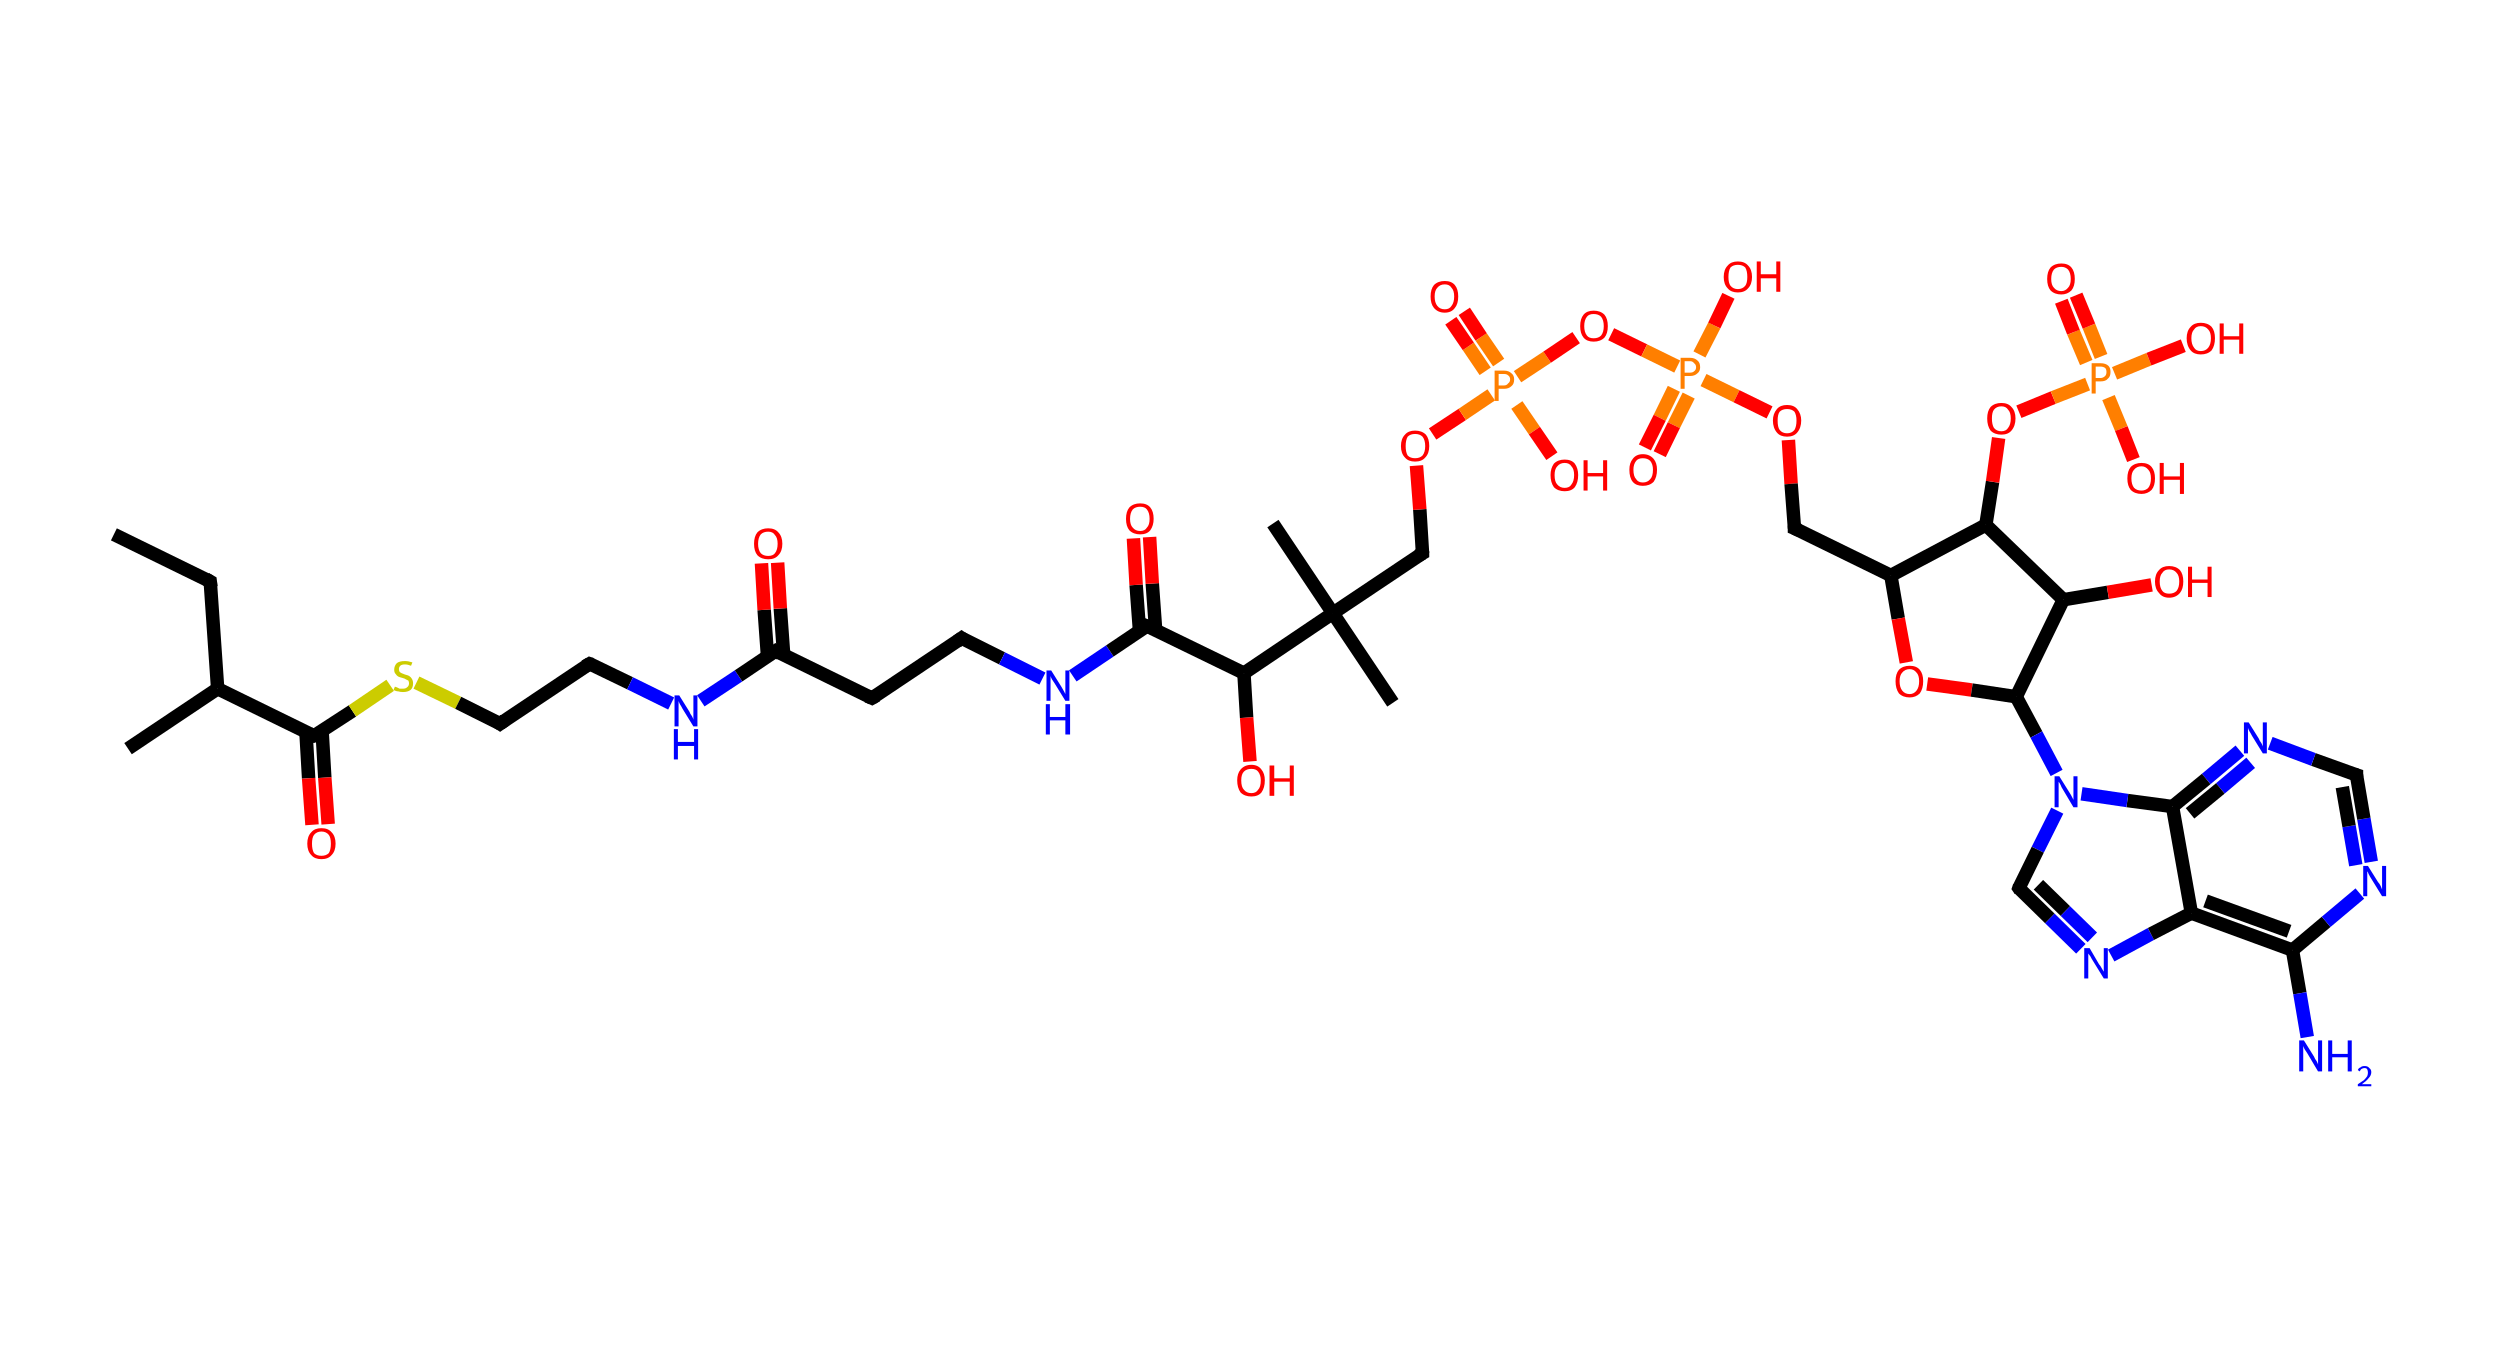 <?xml version='1.0' encoding='ASCII' standalone='yes'?>
<svg xmlns="http://www.w3.org/2000/svg" xmlns:rdkit="http://www.rdkit.org/xml" xmlns:xlink="http://www.w3.org/1999/xlink" version="1.1" baseProfile="full" xml:space="preserve" width="371px" height="200px" viewBox="0 0 371 200">
<!-- END OF HEADER -->
<rect style="opacity:1.0;fill:#FFFFFF;stroke:none" width="371.0" height="200.0" x="0.0" y="0.0"> </rect>
<path class="bond-0 atom-0 atom-1" d="M 16.9,79.3 L 31.2,86.3" style="fill:none;fill-rule:evenodd;stroke:#000000;stroke-width:2.0px;stroke-linecap:butt;stroke-linejoin:miter;stroke-opacity:1"/>
<path class="bond-1 atom-1 atom-2" d="M 31.2,86.3 L 32.3,102.2" style="fill:none;fill-rule:evenodd;stroke:#000000;stroke-width:2.0px;stroke-linecap:butt;stroke-linejoin:miter;stroke-opacity:1"/>
<path class="bond-2 atom-2 atom-3" d="M 32.3,102.2 L 19.0,111.1" style="fill:none;fill-rule:evenodd;stroke:#000000;stroke-width:2.0px;stroke-linecap:butt;stroke-linejoin:miter;stroke-opacity:1"/>
<path class="bond-3 atom-2 atom-4" d="M 32.3,102.2 L 46.6,109.2" style="fill:none;fill-rule:evenodd;stroke:#000000;stroke-width:2.0px;stroke-linecap:butt;stroke-linejoin:miter;stroke-opacity:1"/>
<path class="bond-4 atom-4 atom-5" d="M 45.4,108.6 L 45.8,115.5" style="fill:none;fill-rule:evenodd;stroke:#000000;stroke-width:2.0px;stroke-linecap:butt;stroke-linejoin:miter;stroke-opacity:1"/>
<path class="bond-4 atom-4 atom-5" d="M 45.8,115.5 L 46.3,122.4" style="fill:none;fill-rule:evenodd;stroke:#FF0000;stroke-width:2.0px;stroke-linecap:butt;stroke-linejoin:miter;stroke-opacity:1"/>
<path class="bond-4 atom-4 atom-5" d="M 47.8,108.5 L 48.2,115.4" style="fill:none;fill-rule:evenodd;stroke:#000000;stroke-width:2.0px;stroke-linecap:butt;stroke-linejoin:miter;stroke-opacity:1"/>
<path class="bond-4 atom-4 atom-5" d="M 48.2,115.4 L 48.7,122.3" style="fill:none;fill-rule:evenodd;stroke:#FF0000;stroke-width:2.0px;stroke-linecap:butt;stroke-linejoin:miter;stroke-opacity:1"/>
<path class="bond-5 atom-4 atom-6" d="M 46.6,109.2 L 52.3,105.5" style="fill:none;fill-rule:evenodd;stroke:#000000;stroke-width:2.0px;stroke-linecap:butt;stroke-linejoin:miter;stroke-opacity:1"/>
<path class="bond-5 atom-4 atom-6" d="M 52.3,105.5 L 57.9,101.7" style="fill:none;fill-rule:evenodd;stroke:#CCCC00;stroke-width:2.0px;stroke-linecap:butt;stroke-linejoin:miter;stroke-opacity:1"/>
<path class="bond-6 atom-6 atom-7" d="M 61.8,101.3 L 68.0,104.3" style="fill:none;fill-rule:evenodd;stroke:#CCCC00;stroke-width:2.0px;stroke-linecap:butt;stroke-linejoin:miter;stroke-opacity:1"/>
<path class="bond-6 atom-6 atom-7" d="M 68.0,104.3 L 74.2,107.4" style="fill:none;fill-rule:evenodd;stroke:#000000;stroke-width:2.0px;stroke-linecap:butt;stroke-linejoin:miter;stroke-opacity:1"/>
<path class="bond-7 atom-7 atom-8" d="M 74.2,107.4 L 87.5,98.5" style="fill:none;fill-rule:evenodd;stroke:#000000;stroke-width:2.0px;stroke-linecap:butt;stroke-linejoin:miter;stroke-opacity:1"/>
<path class="bond-8 atom-8 atom-9" d="M 87.5,98.5 L 93.5,101.4" style="fill:none;fill-rule:evenodd;stroke:#000000;stroke-width:2.0px;stroke-linecap:butt;stroke-linejoin:miter;stroke-opacity:1"/>
<path class="bond-8 atom-8 atom-9" d="M 93.5,101.4 L 99.6,104.4" style="fill:none;fill-rule:evenodd;stroke:#0000FF;stroke-width:2.0px;stroke-linecap:butt;stroke-linejoin:miter;stroke-opacity:1"/>
<path class="bond-9 atom-9 atom-10" d="M 104.0,104.0 L 109.6,100.3" style="fill:none;fill-rule:evenodd;stroke:#0000FF;stroke-width:2.0px;stroke-linecap:butt;stroke-linejoin:miter;stroke-opacity:1"/>
<path class="bond-9 atom-9 atom-10" d="M 109.6,100.3 L 115.1,96.6" style="fill:none;fill-rule:evenodd;stroke:#000000;stroke-width:2.0px;stroke-linecap:butt;stroke-linejoin:miter;stroke-opacity:1"/>
<path class="bond-10 atom-10 atom-11" d="M 116.3,97.2 L 115.8,90.3" style="fill:none;fill-rule:evenodd;stroke:#000000;stroke-width:2.0px;stroke-linecap:butt;stroke-linejoin:miter;stroke-opacity:1"/>
<path class="bond-10 atom-10 atom-11" d="M 115.8,90.3 L 115.4,83.5" style="fill:none;fill-rule:evenodd;stroke:#FF0000;stroke-width:2.0px;stroke-linecap:butt;stroke-linejoin:miter;stroke-opacity:1"/>
<path class="bond-10 atom-10 atom-11" d="M 113.9,97.4 L 113.4,90.5" style="fill:none;fill-rule:evenodd;stroke:#000000;stroke-width:2.0px;stroke-linecap:butt;stroke-linejoin:miter;stroke-opacity:1"/>
<path class="bond-10 atom-10 atom-11" d="M 113.4,90.5 L 113.0,83.6" style="fill:none;fill-rule:evenodd;stroke:#FF0000;stroke-width:2.0px;stroke-linecap:butt;stroke-linejoin:miter;stroke-opacity:1"/>
<path class="bond-11 atom-10 atom-12" d="M 115.1,96.6 L 129.4,103.6" style="fill:none;fill-rule:evenodd;stroke:#000000;stroke-width:2.0px;stroke-linecap:butt;stroke-linejoin:miter;stroke-opacity:1"/>
<path class="bond-12 atom-12 atom-13" d="M 129.4,103.6 L 142.7,94.7" style="fill:none;fill-rule:evenodd;stroke:#000000;stroke-width:2.0px;stroke-linecap:butt;stroke-linejoin:miter;stroke-opacity:1"/>
<path class="bond-13 atom-13 atom-14" d="M 142.7,94.7 L 148.7,97.7" style="fill:none;fill-rule:evenodd;stroke:#000000;stroke-width:2.0px;stroke-linecap:butt;stroke-linejoin:miter;stroke-opacity:1"/>
<path class="bond-13 atom-13 atom-14" d="M 148.7,97.7 L 154.7,100.7" style="fill:none;fill-rule:evenodd;stroke:#0000FF;stroke-width:2.0px;stroke-linecap:butt;stroke-linejoin:miter;stroke-opacity:1"/>
<path class="bond-14 atom-14 atom-15" d="M 159.2,100.3 L 164.7,96.6" style="fill:none;fill-rule:evenodd;stroke:#0000FF;stroke-width:2.0px;stroke-linecap:butt;stroke-linejoin:miter;stroke-opacity:1"/>
<path class="bond-14 atom-14 atom-15" d="M 164.7,96.6 L 170.2,92.9" style="fill:none;fill-rule:evenodd;stroke:#000000;stroke-width:2.0px;stroke-linecap:butt;stroke-linejoin:miter;stroke-opacity:1"/>
<path class="bond-15 atom-15 atom-16" d="M 171.5,93.5 L 171.0,86.6" style="fill:none;fill-rule:evenodd;stroke:#000000;stroke-width:2.0px;stroke-linecap:butt;stroke-linejoin:miter;stroke-opacity:1"/>
<path class="bond-15 atom-15 atom-16" d="M 171.0,86.6 L 170.6,79.7" style="fill:none;fill-rule:evenodd;stroke:#FF0000;stroke-width:2.0px;stroke-linecap:butt;stroke-linejoin:miter;stroke-opacity:1"/>
<path class="bond-15 atom-15 atom-16" d="M 169.1,93.6 L 168.6,86.8" style="fill:none;fill-rule:evenodd;stroke:#000000;stroke-width:2.0px;stroke-linecap:butt;stroke-linejoin:miter;stroke-opacity:1"/>
<path class="bond-15 atom-15 atom-16" d="M 168.6,86.8 L 168.2,79.9" style="fill:none;fill-rule:evenodd;stroke:#FF0000;stroke-width:2.0px;stroke-linecap:butt;stroke-linejoin:miter;stroke-opacity:1"/>
<path class="bond-16 atom-15 atom-17" d="M 170.2,92.9 L 184.6,99.9" style="fill:none;fill-rule:evenodd;stroke:#000000;stroke-width:2.0px;stroke-linecap:butt;stroke-linejoin:miter;stroke-opacity:1"/>
<path class="bond-17 atom-17 atom-18" d="M 184.6,99.9 L 185.0,106.5" style="fill:none;fill-rule:evenodd;stroke:#000000;stroke-width:2.0px;stroke-linecap:butt;stroke-linejoin:miter;stroke-opacity:1"/>
<path class="bond-17 atom-17 atom-18" d="M 185.0,106.5 L 185.5,113.0" style="fill:none;fill-rule:evenodd;stroke:#FF0000;stroke-width:2.0px;stroke-linecap:butt;stroke-linejoin:miter;stroke-opacity:1"/>
<path class="bond-18 atom-17 atom-19" d="M 184.6,99.9 L 197.8,91.0" style="fill:none;fill-rule:evenodd;stroke:#000000;stroke-width:2.0px;stroke-linecap:butt;stroke-linejoin:miter;stroke-opacity:1"/>
<path class="bond-19 atom-19 atom-20" d="M 197.8,91.0 L 188.9,77.7" style="fill:none;fill-rule:evenodd;stroke:#000000;stroke-width:2.0px;stroke-linecap:butt;stroke-linejoin:miter;stroke-opacity:1"/>
<path class="bond-20 atom-19 atom-21" d="M 197.8,91.0 L 206.7,104.3" style="fill:none;fill-rule:evenodd;stroke:#000000;stroke-width:2.0px;stroke-linecap:butt;stroke-linejoin:miter;stroke-opacity:1"/>
<path class="bond-21 atom-19 atom-22" d="M 197.8,91.0 L 211.1,82.1" style="fill:none;fill-rule:evenodd;stroke:#000000;stroke-width:2.0px;stroke-linecap:butt;stroke-linejoin:miter;stroke-opacity:1"/>
<path class="bond-22 atom-22 atom-23" d="M 211.1,82.1 L 210.7,75.6" style="fill:none;fill-rule:evenodd;stroke:#000000;stroke-width:2.0px;stroke-linecap:butt;stroke-linejoin:miter;stroke-opacity:1"/>
<path class="bond-22 atom-22 atom-23" d="M 210.7,75.6 L 210.2,69.1" style="fill:none;fill-rule:evenodd;stroke:#FF0000;stroke-width:2.0px;stroke-linecap:butt;stroke-linejoin:miter;stroke-opacity:1"/>
<path class="bond-23 atom-23 atom-24" d="M 212.6,64.4 L 217.0,61.5" style="fill:none;fill-rule:evenodd;stroke:#FF0000;stroke-width:2.0px;stroke-linecap:butt;stroke-linejoin:miter;stroke-opacity:1"/>
<path class="bond-23 atom-23 atom-24" d="M 217.0,61.5 L 221.3,58.6" style="fill:none;fill-rule:evenodd;stroke:#FF7F00;stroke-width:2.0px;stroke-linecap:butt;stroke-linejoin:miter;stroke-opacity:1"/>
<path class="bond-24 atom-24 atom-25" d="M 222.4,53.8 L 219.8,50.0" style="fill:none;fill-rule:evenodd;stroke:#FF7F00;stroke-width:2.0px;stroke-linecap:butt;stroke-linejoin:miter;stroke-opacity:1"/>
<path class="bond-24 atom-24 atom-25" d="M 219.8,50.0 L 217.3,46.2" style="fill:none;fill-rule:evenodd;stroke:#FF0000;stroke-width:2.0px;stroke-linecap:butt;stroke-linejoin:miter;stroke-opacity:1"/>
<path class="bond-24 atom-24 atom-25" d="M 220.4,55.1 L 217.9,51.4" style="fill:none;fill-rule:evenodd;stroke:#FF7F00;stroke-width:2.0px;stroke-linecap:butt;stroke-linejoin:miter;stroke-opacity:1"/>
<path class="bond-24 atom-24 atom-25" d="M 217.9,51.4 L 215.3,47.6" style="fill:none;fill-rule:evenodd;stroke:#FF0000;stroke-width:2.0px;stroke-linecap:butt;stroke-linejoin:miter;stroke-opacity:1"/>
<path class="bond-25 atom-24 atom-26" d="M 225.1,60.1 L 227.7,63.9" style="fill:none;fill-rule:evenodd;stroke:#FF7F00;stroke-width:2.0px;stroke-linecap:butt;stroke-linejoin:miter;stroke-opacity:1"/>
<path class="bond-25 atom-24 atom-26" d="M 227.7,63.9 L 230.3,67.7" style="fill:none;fill-rule:evenodd;stroke:#FF0000;stroke-width:2.0px;stroke-linecap:butt;stroke-linejoin:miter;stroke-opacity:1"/>
<path class="bond-26 atom-24 atom-27" d="M 225.2,55.9 L 229.6,53.0" style="fill:none;fill-rule:evenodd;stroke:#FF7F00;stroke-width:2.0px;stroke-linecap:butt;stroke-linejoin:miter;stroke-opacity:1"/>
<path class="bond-26 atom-24 atom-27" d="M 229.6,53.0 L 233.9,50.1" style="fill:none;fill-rule:evenodd;stroke:#FF0000;stroke-width:2.0px;stroke-linecap:butt;stroke-linejoin:miter;stroke-opacity:1"/>
<path class="bond-27 atom-27 atom-28" d="M 239.1,49.6 L 244.0,52.0" style="fill:none;fill-rule:evenodd;stroke:#FF0000;stroke-width:2.0px;stroke-linecap:butt;stroke-linejoin:miter;stroke-opacity:1"/>
<path class="bond-27 atom-27 atom-28" d="M 244.0,52.0 L 248.9,54.4" style="fill:none;fill-rule:evenodd;stroke:#FF7F00;stroke-width:2.0px;stroke-linecap:butt;stroke-linejoin:miter;stroke-opacity:1"/>
<path class="bond-28 atom-28 atom-29" d="M 248.4,57.7 L 246.3,62.0" style="fill:none;fill-rule:evenodd;stroke:#FF7F00;stroke-width:2.0px;stroke-linecap:butt;stroke-linejoin:miter;stroke-opacity:1"/>
<path class="bond-28 atom-28 atom-29" d="M 246.3,62.0 L 244.1,66.4" style="fill:none;fill-rule:evenodd;stroke:#FF0000;stroke-width:2.0px;stroke-linecap:butt;stroke-linejoin:miter;stroke-opacity:1"/>
<path class="bond-28 atom-28 atom-29" d="M 250.6,58.7 L 248.4,63.1" style="fill:none;fill-rule:evenodd;stroke:#FF7F00;stroke-width:2.0px;stroke-linecap:butt;stroke-linejoin:miter;stroke-opacity:1"/>
<path class="bond-28 atom-28 atom-29" d="M 248.4,63.1 L 246.3,67.4" style="fill:none;fill-rule:evenodd;stroke:#FF0000;stroke-width:2.0px;stroke-linecap:butt;stroke-linejoin:miter;stroke-opacity:1"/>
<path class="bond-29 atom-28 atom-30" d="M 252.2,52.6 L 254.4,48.3" style="fill:none;fill-rule:evenodd;stroke:#FF7F00;stroke-width:2.0px;stroke-linecap:butt;stroke-linejoin:miter;stroke-opacity:1"/>
<path class="bond-29 atom-28 atom-30" d="M 254.4,48.3 L 256.5,43.9" style="fill:none;fill-rule:evenodd;stroke:#FF0000;stroke-width:2.0px;stroke-linecap:butt;stroke-linejoin:miter;stroke-opacity:1"/>
<path class="bond-30 atom-28 atom-31" d="M 252.8,56.4 L 257.7,58.8" style="fill:none;fill-rule:evenodd;stroke:#FF7F00;stroke-width:2.0px;stroke-linecap:butt;stroke-linejoin:miter;stroke-opacity:1"/>
<path class="bond-30 atom-28 atom-31" d="M 257.7,58.8 L 262.6,61.2" style="fill:none;fill-rule:evenodd;stroke:#FF0000;stroke-width:2.0px;stroke-linecap:butt;stroke-linejoin:miter;stroke-opacity:1"/>
<path class="bond-31 atom-31 atom-32" d="M 265.4,65.3 L 265.8,71.8" style="fill:none;fill-rule:evenodd;stroke:#FF0000;stroke-width:2.0px;stroke-linecap:butt;stroke-linejoin:miter;stroke-opacity:1"/>
<path class="bond-31 atom-31 atom-32" d="M 265.8,71.8 L 266.3,78.4" style="fill:none;fill-rule:evenodd;stroke:#000000;stroke-width:2.0px;stroke-linecap:butt;stroke-linejoin:miter;stroke-opacity:1"/>
<path class="bond-32 atom-32 atom-33" d="M 266.3,78.4 L 280.6,85.4" style="fill:none;fill-rule:evenodd;stroke:#000000;stroke-width:2.0px;stroke-linecap:butt;stroke-linejoin:miter;stroke-opacity:1"/>
<path class="bond-33 atom-33 atom-34" d="M 280.6,85.4 L 281.7,91.8" style="fill:none;fill-rule:evenodd;stroke:#000000;stroke-width:2.0px;stroke-linecap:butt;stroke-linejoin:miter;stroke-opacity:1"/>
<path class="bond-33 atom-33 atom-34" d="M 281.7,91.8 L 282.9,98.3" style="fill:none;fill-rule:evenodd;stroke:#FF0000;stroke-width:2.0px;stroke-linecap:butt;stroke-linejoin:miter;stroke-opacity:1"/>
<path class="bond-34 atom-34 atom-35" d="M 286.0,101.5 L 292.6,102.4" style="fill:none;fill-rule:evenodd;stroke:#FF0000;stroke-width:2.0px;stroke-linecap:butt;stroke-linejoin:miter;stroke-opacity:1"/>
<path class="bond-34 atom-34 atom-35" d="M 292.6,102.4 L 299.2,103.4" style="fill:none;fill-rule:evenodd;stroke:#000000;stroke-width:2.0px;stroke-linecap:butt;stroke-linejoin:miter;stroke-opacity:1"/>
<path class="bond-35 atom-35 atom-36" d="M 299.2,103.4 L 302.2,109.0" style="fill:none;fill-rule:evenodd;stroke:#000000;stroke-width:2.0px;stroke-linecap:butt;stroke-linejoin:miter;stroke-opacity:1"/>
<path class="bond-35 atom-35 atom-36" d="M 302.2,109.0 L 305.2,114.7" style="fill:none;fill-rule:evenodd;stroke:#0000FF;stroke-width:2.0px;stroke-linecap:butt;stroke-linejoin:miter;stroke-opacity:1"/>
<path class="bond-36 atom-36 atom-37" d="M 305.3,120.3 L 302.4,126.1" style="fill:none;fill-rule:evenodd;stroke:#0000FF;stroke-width:2.0px;stroke-linecap:butt;stroke-linejoin:miter;stroke-opacity:1"/>
<path class="bond-36 atom-36 atom-37" d="M 302.4,126.1 L 299.6,131.8" style="fill:none;fill-rule:evenodd;stroke:#000000;stroke-width:2.0px;stroke-linecap:butt;stroke-linejoin:miter;stroke-opacity:1"/>
<path class="bond-37 atom-37 atom-38" d="M 299.6,131.8 L 304.2,136.3" style="fill:none;fill-rule:evenodd;stroke:#000000;stroke-width:2.0px;stroke-linecap:butt;stroke-linejoin:miter;stroke-opacity:1"/>
<path class="bond-37 atom-37 atom-38" d="M 304.2,136.3 L 308.8,140.8" style="fill:none;fill-rule:evenodd;stroke:#0000FF;stroke-width:2.0px;stroke-linecap:butt;stroke-linejoin:miter;stroke-opacity:1"/>
<path class="bond-37 atom-37 atom-38" d="M 302.5,131.3 L 306.5,135.2" style="fill:none;fill-rule:evenodd;stroke:#000000;stroke-width:2.0px;stroke-linecap:butt;stroke-linejoin:miter;stroke-opacity:1"/>
<path class="bond-37 atom-37 atom-38" d="M 306.5,135.2 L 310.5,139.1" style="fill:none;fill-rule:evenodd;stroke:#0000FF;stroke-width:2.0px;stroke-linecap:butt;stroke-linejoin:miter;stroke-opacity:1"/>
<path class="bond-38 atom-38 atom-39" d="M 313.3,141.8 L 319.2,138.6" style="fill:none;fill-rule:evenodd;stroke:#0000FF;stroke-width:2.0px;stroke-linecap:butt;stroke-linejoin:miter;stroke-opacity:1"/>
<path class="bond-38 atom-38 atom-39" d="M 319.2,138.6 L 325.2,135.5" style="fill:none;fill-rule:evenodd;stroke:#000000;stroke-width:2.0px;stroke-linecap:butt;stroke-linejoin:miter;stroke-opacity:1"/>
<path class="bond-39 atom-39 atom-40" d="M 325.2,135.5 L 340.2,141.0" style="fill:none;fill-rule:evenodd;stroke:#000000;stroke-width:2.0px;stroke-linecap:butt;stroke-linejoin:miter;stroke-opacity:1"/>
<path class="bond-39 atom-39 atom-40" d="M 327.3,133.7 L 339.7,138.2" style="fill:none;fill-rule:evenodd;stroke:#000000;stroke-width:2.0px;stroke-linecap:butt;stroke-linejoin:miter;stroke-opacity:1"/>
<path class="bond-40 atom-40 atom-41" d="M 340.2,141.0 L 341.3,147.4" style="fill:none;fill-rule:evenodd;stroke:#000000;stroke-width:2.0px;stroke-linecap:butt;stroke-linejoin:miter;stroke-opacity:1"/>
<path class="bond-40 atom-40 atom-41" d="M 341.3,147.4 L 342.4,153.9" style="fill:none;fill-rule:evenodd;stroke:#0000FF;stroke-width:2.0px;stroke-linecap:butt;stroke-linejoin:miter;stroke-opacity:1"/>
<path class="bond-41 atom-40 atom-42" d="M 340.2,141.0 L 345.2,136.8" style="fill:none;fill-rule:evenodd;stroke:#000000;stroke-width:2.0px;stroke-linecap:butt;stroke-linejoin:miter;stroke-opacity:1"/>
<path class="bond-41 atom-40 atom-42" d="M 345.2,136.8 L 350.2,132.6" style="fill:none;fill-rule:evenodd;stroke:#0000FF;stroke-width:2.0px;stroke-linecap:butt;stroke-linejoin:miter;stroke-opacity:1"/>
<path class="bond-42 atom-42 atom-43" d="M 351.9,127.9 L 350.8,121.5" style="fill:none;fill-rule:evenodd;stroke:#0000FF;stroke-width:2.0px;stroke-linecap:butt;stroke-linejoin:miter;stroke-opacity:1"/>
<path class="bond-42 atom-42 atom-43" d="M 350.8,121.5 L 349.7,115.0" style="fill:none;fill-rule:evenodd;stroke:#000000;stroke-width:2.0px;stroke-linecap:butt;stroke-linejoin:miter;stroke-opacity:1"/>
<path class="bond-42 atom-42 atom-43" d="M 349.6,128.4 L 348.6,122.6" style="fill:none;fill-rule:evenodd;stroke:#0000FF;stroke-width:2.0px;stroke-linecap:butt;stroke-linejoin:miter;stroke-opacity:1"/>
<path class="bond-42 atom-42 atom-43" d="M 348.6,122.6 L 347.6,116.8" style="fill:none;fill-rule:evenodd;stroke:#000000;stroke-width:2.0px;stroke-linecap:butt;stroke-linejoin:miter;stroke-opacity:1"/>
<path class="bond-43 atom-43 atom-44" d="M 349.7,115.0 L 343.3,112.7" style="fill:none;fill-rule:evenodd;stroke:#000000;stroke-width:2.0px;stroke-linecap:butt;stroke-linejoin:miter;stroke-opacity:1"/>
<path class="bond-43 atom-43 atom-44" d="M 343.3,112.7 L 336.9,110.3" style="fill:none;fill-rule:evenodd;stroke:#0000FF;stroke-width:2.0px;stroke-linecap:butt;stroke-linejoin:miter;stroke-opacity:1"/>
<path class="bond-44 atom-44 atom-45" d="M 332.4,111.4 L 327.4,115.6" style="fill:none;fill-rule:evenodd;stroke:#0000FF;stroke-width:2.0px;stroke-linecap:butt;stroke-linejoin:miter;stroke-opacity:1"/>
<path class="bond-44 atom-44 atom-45" d="M 327.4,115.6 L 322.4,119.7" style="fill:none;fill-rule:evenodd;stroke:#000000;stroke-width:2.0px;stroke-linecap:butt;stroke-linejoin:miter;stroke-opacity:1"/>
<path class="bond-44 atom-44 atom-45" d="M 334.0,113.2 L 329.5,117.0" style="fill:none;fill-rule:evenodd;stroke:#0000FF;stroke-width:2.0px;stroke-linecap:butt;stroke-linejoin:miter;stroke-opacity:1"/>
<path class="bond-44 atom-44 atom-45" d="M 329.5,117.0 L 325.0,120.7" style="fill:none;fill-rule:evenodd;stroke:#000000;stroke-width:2.0px;stroke-linecap:butt;stroke-linejoin:miter;stroke-opacity:1"/>
<path class="bond-45 atom-35 atom-46" d="M 299.2,103.4 L 306.2,89.0" style="fill:none;fill-rule:evenodd;stroke:#000000;stroke-width:2.0px;stroke-linecap:butt;stroke-linejoin:miter;stroke-opacity:1"/>
<path class="bond-46 atom-46 atom-47" d="M 306.2,89.0 L 312.8,87.9" style="fill:none;fill-rule:evenodd;stroke:#000000;stroke-width:2.0px;stroke-linecap:butt;stroke-linejoin:miter;stroke-opacity:1"/>
<path class="bond-46 atom-46 atom-47" d="M 312.8,87.9 L 319.3,86.8" style="fill:none;fill-rule:evenodd;stroke:#FF0000;stroke-width:2.0px;stroke-linecap:butt;stroke-linejoin:miter;stroke-opacity:1"/>
<path class="bond-47 atom-46 atom-48" d="M 306.2,89.0 L 294.7,77.9" style="fill:none;fill-rule:evenodd;stroke:#000000;stroke-width:2.0px;stroke-linecap:butt;stroke-linejoin:miter;stroke-opacity:1"/>
<path class="bond-48 atom-48 atom-49" d="M 294.7,77.9 L 295.7,71.5" style="fill:none;fill-rule:evenodd;stroke:#000000;stroke-width:2.0px;stroke-linecap:butt;stroke-linejoin:miter;stroke-opacity:1"/>
<path class="bond-48 atom-48 atom-49" d="M 295.7,71.5 L 296.6,65.0" style="fill:none;fill-rule:evenodd;stroke:#FF0000;stroke-width:2.0px;stroke-linecap:butt;stroke-linejoin:miter;stroke-opacity:1"/>
<path class="bond-49 atom-49 atom-50" d="M 299.6,61.1 L 304.7,59.0" style="fill:none;fill-rule:evenodd;stroke:#FF0000;stroke-width:2.0px;stroke-linecap:butt;stroke-linejoin:miter;stroke-opacity:1"/>
<path class="bond-49 atom-49 atom-50" d="M 304.7,59.0 L 309.8,57.0" style="fill:none;fill-rule:evenodd;stroke:#FF7F00;stroke-width:2.0px;stroke-linecap:butt;stroke-linejoin:miter;stroke-opacity:1"/>
<path class="bond-50 atom-50 atom-51" d="M 311.8,52.9 L 310.0,48.4" style="fill:none;fill-rule:evenodd;stroke:#FF7F00;stroke-width:2.0px;stroke-linecap:butt;stroke-linejoin:miter;stroke-opacity:1"/>
<path class="bond-50 atom-50 atom-51" d="M 310.0,48.4 L 308.1,43.8" style="fill:none;fill-rule:evenodd;stroke:#FF0000;stroke-width:2.0px;stroke-linecap:butt;stroke-linejoin:miter;stroke-opacity:1"/>
<path class="bond-50 atom-50 atom-51" d="M 309.6,53.8 L 307.7,49.3" style="fill:none;fill-rule:evenodd;stroke:#FF7F00;stroke-width:2.0px;stroke-linecap:butt;stroke-linejoin:miter;stroke-opacity:1"/>
<path class="bond-50 atom-50 atom-51" d="M 307.7,49.3 L 305.9,44.7" style="fill:none;fill-rule:evenodd;stroke:#FF0000;stroke-width:2.0px;stroke-linecap:butt;stroke-linejoin:miter;stroke-opacity:1"/>
<path class="bond-51 atom-50 atom-52" d="M 312.9,59.0 L 314.8,63.6" style="fill:none;fill-rule:evenodd;stroke:#FF7F00;stroke-width:2.0px;stroke-linecap:butt;stroke-linejoin:miter;stroke-opacity:1"/>
<path class="bond-51 atom-50 atom-52" d="M 314.8,63.6 L 316.6,68.2" style="fill:none;fill-rule:evenodd;stroke:#FF0000;stroke-width:2.0px;stroke-linecap:butt;stroke-linejoin:miter;stroke-opacity:1"/>
<path class="bond-52 atom-50 atom-53" d="M 313.8,55.4 L 318.9,53.3" style="fill:none;fill-rule:evenodd;stroke:#FF7F00;stroke-width:2.0px;stroke-linecap:butt;stroke-linejoin:miter;stroke-opacity:1"/>
<path class="bond-52 atom-50 atom-53" d="M 318.9,53.3 L 324.0,51.3" style="fill:none;fill-rule:evenodd;stroke:#FF0000;stroke-width:2.0px;stroke-linecap:butt;stroke-linejoin:miter;stroke-opacity:1"/>
<path class="bond-53 atom-48 atom-33" d="M 294.7,77.9 L 280.6,85.4" style="fill:none;fill-rule:evenodd;stroke:#000000;stroke-width:2.0px;stroke-linecap:butt;stroke-linejoin:miter;stroke-opacity:1"/>
<path class="bond-54 atom-45 atom-36" d="M 322.4,119.7 L 315.7,118.8" style="fill:none;fill-rule:evenodd;stroke:#000000;stroke-width:2.0px;stroke-linecap:butt;stroke-linejoin:miter;stroke-opacity:1"/>
<path class="bond-54 atom-45 atom-36" d="M 315.7,118.8 L 308.9,117.8" style="fill:none;fill-rule:evenodd;stroke:#0000FF;stroke-width:2.0px;stroke-linecap:butt;stroke-linejoin:miter;stroke-opacity:1"/>
<path class="bond-55 atom-45 atom-39" d="M 322.4,119.7 L 325.2,135.5" style="fill:none;fill-rule:evenodd;stroke:#000000;stroke-width:2.0px;stroke-linecap:butt;stroke-linejoin:miter;stroke-opacity:1"/>
<path d="M 30.5,85.9 L 31.2,86.3 L 31.3,87.1" style="fill:none;stroke:#000000;stroke-width:2.0px;stroke-linecap:butt;stroke-linejoin:miter;stroke-opacity:1;"/>
<path d="M 45.9,108.9 L 46.6,109.2 L 46.9,109.1" style="fill:none;stroke:#000000;stroke-width:2.0px;stroke-linecap:butt;stroke-linejoin:miter;stroke-opacity:1;"/>
<path d="M 73.9,107.2 L 74.2,107.4 L 74.9,106.9" style="fill:none;stroke:#000000;stroke-width:2.0px;stroke-linecap:butt;stroke-linejoin:miter;stroke-opacity:1;"/>
<path d="M 86.8,98.9 L 87.5,98.5 L 87.8,98.6" style="fill:none;stroke:#000000;stroke-width:2.0px;stroke-linecap:butt;stroke-linejoin:miter;stroke-opacity:1;"/>
<path d="M 114.8,96.8 L 115.1,96.6 L 115.8,97.0" style="fill:none;stroke:#000000;stroke-width:2.0px;stroke-linecap:butt;stroke-linejoin:miter;stroke-opacity:1;"/>
<path d="M 128.7,103.3 L 129.4,103.6 L 130.1,103.2" style="fill:none;stroke:#000000;stroke-width:2.0px;stroke-linecap:butt;stroke-linejoin:miter;stroke-opacity:1;"/>
<path d="M 142.0,95.2 L 142.7,94.7 L 143.0,94.9" style="fill:none;stroke:#000000;stroke-width:2.0px;stroke-linecap:butt;stroke-linejoin:miter;stroke-opacity:1;"/>
<path d="M 170.0,93.1 L 170.2,92.9 L 171.0,93.2" style="fill:none;stroke:#000000;stroke-width:2.0px;stroke-linecap:butt;stroke-linejoin:miter;stroke-opacity:1;"/>
<path d="M 210.4,82.5 L 211.1,82.1 L 211.1,81.8" style="fill:none;stroke:#000000;stroke-width:2.0px;stroke-linecap:butt;stroke-linejoin:miter;stroke-opacity:1;"/>
<path d="M 266.3,78.0 L 266.3,78.4 L 267.0,78.7" style="fill:none;stroke:#000000;stroke-width:2.0px;stroke-linecap:butt;stroke-linejoin:miter;stroke-opacity:1;"/>
<path d="M 299.7,131.5 L 299.6,131.8 L 299.8,132.1" style="fill:none;stroke:#000000;stroke-width:2.0px;stroke-linecap:butt;stroke-linejoin:miter;stroke-opacity:1;"/>
<path d="M 349.7,115.3 L 349.7,115.0 L 349.4,114.9" style="fill:none;stroke:#000000;stroke-width:2.0px;stroke-linecap:butt;stroke-linejoin:miter;stroke-opacity:1;"/>
<path class="atom-5" d="M 45.6 125.2 Q 45.6 124.1, 46.2 123.5 Q 46.7 122.9, 47.7 122.9 Q 48.7 122.9, 49.2 123.5 Q 49.8 124.1, 49.8 125.2 Q 49.8 126.3, 49.2 126.9 Q 48.7 127.5, 47.7 127.5 Q 46.7 127.5, 46.2 126.9 Q 45.6 126.3, 45.6 125.2 M 47.7 127.0 Q 48.4 127.0, 48.8 126.6 Q 49.1 126.1, 49.1 125.2 Q 49.1 124.3, 48.8 123.9 Q 48.4 123.4, 47.7 123.4 Q 47.0 123.4, 46.6 123.9 Q 46.3 124.3, 46.3 125.2 Q 46.3 126.1, 46.6 126.6 Q 47.0 127.0, 47.7 127.0 " fill="#FF0000"/>
<path class="atom-6" d="M 58.6 101.9 Q 58.6 101.9, 58.9 102.0 Q 59.1 102.1, 59.3 102.2 Q 59.5 102.2, 59.8 102.2 Q 60.2 102.2, 60.4 102.0 Q 60.7 101.8, 60.7 101.4 Q 60.7 101.2, 60.6 101.0 Q 60.4 100.9, 60.2 100.8 Q 60.1 100.7, 59.7 100.6 Q 59.3 100.5, 59.1 100.4 Q 58.9 100.3, 58.7 100.0 Q 58.5 99.8, 58.5 99.4 Q 58.5 98.8, 58.9 98.4 Q 59.3 98.1, 60.1 98.1 Q 60.6 98.1, 61.2 98.3 L 61.0 98.8 Q 60.5 98.6, 60.1 98.6 Q 59.6 98.6, 59.4 98.8 Q 59.2 99.0, 59.2 99.3 Q 59.2 99.5, 59.3 99.7 Q 59.4 99.8, 59.6 99.9 Q 59.8 100.0, 60.1 100.1 Q 60.5 100.2, 60.7 100.3 Q 61.0 100.5, 61.1 100.7 Q 61.3 101.0, 61.3 101.4 Q 61.3 102.1, 60.9 102.4 Q 60.5 102.7, 59.8 102.7 Q 59.4 102.7, 59.1 102.6 Q 58.8 102.6, 58.4 102.4 L 58.6 101.9 " fill="#CCCC00"/>
<path class="atom-9" d="M 100.8 103.2 L 102.3 105.6 Q 102.4 105.9, 102.7 106.3 Q 102.9 106.7, 102.9 106.8 L 102.9 103.2 L 103.5 103.2 L 103.5 107.8 L 102.9 107.8 L 101.3 105.2 Q 101.1 104.8, 100.9 104.5 Q 100.7 104.1, 100.7 104.0 L 100.7 107.8 L 100.1 107.8 L 100.1 103.2 L 100.8 103.2 " fill="#0000FF"/>
<path class="atom-9" d="M 100.0 108.2 L 100.6 108.2 L 100.6 110.1 L 103.0 110.1 L 103.0 108.2 L 103.6 108.2 L 103.6 112.7 L 103.0 112.7 L 103.0 110.7 L 100.6 110.7 L 100.6 112.7 L 100.0 112.7 L 100.0 108.2 " fill="#0000FF"/>
<path class="atom-11" d="M 111.9 80.7 Q 111.9 79.6, 112.4 79.0 Q 113.0 78.4, 114.0 78.4 Q 115.0 78.4, 115.5 79.0 Q 116.1 79.6, 116.1 80.7 Q 116.1 81.8, 115.5 82.4 Q 115.0 83.0, 114.0 83.0 Q 113.0 83.0, 112.4 82.4 Q 111.9 81.8, 111.9 80.7 M 114.0 82.5 Q 114.7 82.5, 115.0 82.1 Q 115.4 81.6, 115.4 80.7 Q 115.4 79.8, 115.0 79.4 Q 114.7 78.9, 114.0 78.9 Q 113.3 78.9, 112.9 79.3 Q 112.5 79.8, 112.5 80.7 Q 112.5 81.6, 112.9 82.1 Q 113.3 82.5, 114.0 82.5 " fill="#FF0000"/>
<path class="atom-14" d="M 156.0 99.5 L 157.5 101.9 Q 157.6 102.1, 157.9 102.6 Q 158.1 103.0, 158.1 103.0 L 158.1 99.5 L 158.7 99.5 L 158.7 104.0 L 158.1 104.0 L 156.5 101.4 Q 156.3 101.1, 156.1 100.8 Q 155.9 100.4, 155.9 100.3 L 155.9 104.0 L 155.3 104.0 L 155.3 99.5 L 156.0 99.5 " fill="#0000FF"/>
<path class="atom-14" d="M 155.2 104.5 L 155.8 104.5 L 155.8 106.4 L 158.1 106.4 L 158.1 104.5 L 158.8 104.5 L 158.8 109.0 L 158.1 109.0 L 158.1 106.9 L 155.8 106.9 L 155.8 109.0 L 155.2 109.0 L 155.2 104.5 " fill="#0000FF"/>
<path class="atom-16" d="M 167.1 77.0 Q 167.1 75.9, 167.6 75.3 Q 168.2 74.7, 169.2 74.7 Q 170.2 74.7, 170.7 75.3 Q 171.2 75.9, 171.2 77.0 Q 171.2 78.0, 170.7 78.7 Q 170.2 79.3, 169.2 79.3 Q 168.2 79.3, 167.6 78.7 Q 167.1 78.1, 167.1 77.0 M 169.2 78.8 Q 169.9 78.8, 170.2 78.3 Q 170.6 77.9, 170.6 77.0 Q 170.6 76.1, 170.2 75.6 Q 169.9 75.2, 169.2 75.2 Q 168.5 75.2, 168.1 75.6 Q 167.7 76.1, 167.7 77.0 Q 167.7 77.9, 168.1 78.3 Q 168.5 78.8, 169.2 78.8 " fill="#FF0000"/>
<path class="atom-18" d="M 183.6 115.8 Q 183.6 114.8, 184.1 114.2 Q 184.7 113.5, 185.7 113.5 Q 186.7 113.5, 187.2 114.2 Q 187.7 114.8, 187.7 115.8 Q 187.7 116.9, 187.2 117.6 Q 186.7 118.2, 185.7 118.2 Q 184.7 118.2, 184.1 117.6 Q 183.6 116.9, 183.6 115.8 M 185.7 117.7 Q 186.4 117.7, 186.7 117.2 Q 187.1 116.8, 187.1 115.8 Q 187.1 115.0, 186.7 114.5 Q 186.4 114.1, 185.7 114.1 Q 185.0 114.1, 184.6 114.5 Q 184.2 114.9, 184.2 115.8 Q 184.2 116.8, 184.6 117.2 Q 185.0 117.7, 185.7 117.7 " fill="#FF0000"/>
<path class="atom-18" d="M 188.4 113.6 L 189.1 113.6 L 189.1 115.5 L 191.4 115.5 L 191.4 113.6 L 192.0 113.6 L 192.0 118.1 L 191.4 118.1 L 191.4 116.0 L 189.1 116.0 L 189.1 118.1 L 188.4 118.1 L 188.4 113.6 " fill="#FF0000"/>
<path class="atom-23" d="M 207.9 66.2 Q 207.9 65.1, 208.5 64.5 Q 209.0 63.9, 210.0 63.9 Q 211.0 63.9, 211.6 64.5 Q 212.1 65.1, 212.1 66.2 Q 212.1 67.3, 211.5 67.9 Q 211.0 68.5, 210.0 68.5 Q 209.0 68.5, 208.5 67.9 Q 207.9 67.3, 207.9 66.2 M 210.0 68.0 Q 210.7 68.0, 211.1 67.6 Q 211.5 67.1, 211.5 66.2 Q 211.5 65.3, 211.1 64.8 Q 210.7 64.4, 210.0 64.4 Q 209.3 64.4, 208.9 64.8 Q 208.6 65.3, 208.6 66.2 Q 208.6 67.1, 208.9 67.6 Q 209.3 68.0, 210.0 68.0 " fill="#FF0000"/>
<path class="atom-24" d="M 223.2 55.0 Q 223.9 55.0, 224.3 55.4 Q 224.7 55.7, 224.7 56.3 Q 224.7 57.0, 224.3 57.3 Q 223.9 57.7, 223.2 57.7 L 222.4 57.7 L 222.4 59.5 L 221.8 59.5 L 221.8 55.0 L 223.2 55.0 M 223.2 57.2 Q 223.6 57.2, 223.8 56.9 Q 224.1 56.7, 224.1 56.3 Q 224.1 55.9, 223.8 55.7 Q 223.6 55.5, 223.2 55.5 L 222.4 55.5 L 222.4 57.2 L 223.2 57.2 " fill="#FF7F00"/>
<path class="atom-25" d="M 212.3 44.0 Q 212.3 42.9, 212.8 42.3 Q 213.4 41.7, 214.4 41.7 Q 215.4 41.7, 215.9 42.3 Q 216.4 42.9, 216.4 44.0 Q 216.4 45.1, 215.9 45.7 Q 215.4 46.4, 214.4 46.4 Q 213.4 46.4, 212.8 45.7 Q 212.3 45.1, 212.3 44.0 M 214.4 45.9 Q 215.1 45.9, 215.4 45.4 Q 215.8 44.9, 215.8 44.0 Q 215.8 43.1, 215.4 42.7 Q 215.1 42.2, 214.4 42.2 Q 213.7 42.2, 213.3 42.7 Q 212.9 43.1, 212.9 44.0 Q 212.9 44.9, 213.3 45.4 Q 213.7 45.9, 214.4 45.9 " fill="#FF0000"/>
<path class="atom-26" d="M 230.1 70.5 Q 230.1 69.5, 230.6 68.8 Q 231.2 68.2, 232.2 68.2 Q 233.2 68.2, 233.7 68.8 Q 234.2 69.5, 234.2 70.5 Q 234.2 71.6, 233.7 72.3 Q 233.2 72.9, 232.2 72.9 Q 231.2 72.9, 230.6 72.3 Q 230.1 71.6, 230.1 70.5 M 232.2 72.4 Q 232.9 72.4, 233.2 71.9 Q 233.6 71.4, 233.6 70.5 Q 233.6 69.6, 233.2 69.2 Q 232.9 68.7, 232.2 68.7 Q 231.5 68.7, 231.1 69.2 Q 230.7 69.6, 230.7 70.5 Q 230.7 71.5, 231.1 71.9 Q 231.5 72.4, 232.2 72.4 " fill="#FF0000"/>
<path class="atom-26" d="M 235.0 68.3 L 235.6 68.3 L 235.6 70.2 L 237.9 70.2 L 237.9 68.3 L 238.5 68.3 L 238.5 72.8 L 237.9 72.8 L 237.9 70.7 L 235.6 70.7 L 235.6 72.8 L 235.0 72.8 L 235.0 68.3 " fill="#FF0000"/>
<path class="atom-27" d="M 234.5 48.4 Q 234.5 47.3, 235.0 46.7 Q 235.5 46.1, 236.5 46.1 Q 237.5 46.1, 238.1 46.7 Q 238.6 47.3, 238.6 48.4 Q 238.6 49.5, 238.1 50.1 Q 237.5 50.7, 236.5 50.7 Q 235.5 50.7, 235.0 50.1 Q 234.5 49.5, 234.5 48.4 M 236.5 50.2 Q 237.2 50.2, 237.6 49.8 Q 238.0 49.3, 238.0 48.4 Q 238.0 47.5, 237.6 47.0 Q 237.2 46.6, 236.5 46.6 Q 235.8 46.6, 235.5 47.0 Q 235.1 47.5, 235.1 48.4 Q 235.1 49.3, 235.5 49.8 Q 235.8 50.2, 236.5 50.2 " fill="#FF0000"/>
<path class="atom-28" d="M 250.8 53.1 Q 251.5 53.1, 251.9 53.5 Q 252.3 53.8, 252.3 54.5 Q 252.3 55.1, 251.9 55.4 Q 251.5 55.8, 250.8 55.8 L 250.0 55.8 L 250.0 57.7 L 249.4 57.7 L 249.4 53.1 L 250.8 53.1 M 250.8 55.3 Q 251.2 55.3, 251.4 55.1 Q 251.7 54.9, 251.7 54.5 Q 251.7 54.1, 251.4 53.9 Q 251.2 53.6, 250.8 53.6 L 250.0 53.6 L 250.0 55.3 L 250.8 55.3 " fill="#FF7F00"/>
<path class="atom-29" d="M 241.8 69.7 Q 241.8 68.7, 242.3 68.1 Q 242.8 67.4, 243.8 67.4 Q 244.8 67.4, 245.4 68.1 Q 245.9 68.7, 245.9 69.7 Q 245.9 70.8, 245.4 71.5 Q 244.8 72.1, 243.8 72.1 Q 242.8 72.1, 242.3 71.5 Q 241.8 70.9, 241.8 69.7 M 243.8 71.6 Q 244.5 71.6, 244.9 71.1 Q 245.3 70.7, 245.3 69.7 Q 245.3 68.9, 244.9 68.4 Q 244.5 68.0, 243.8 68.0 Q 243.1 68.0, 242.8 68.4 Q 242.4 68.9, 242.4 69.7 Q 242.4 70.7, 242.8 71.1 Q 243.1 71.6, 243.8 71.6 " fill="#FF0000"/>
<path class="atom-30" d="M 255.8 41.1 Q 255.8 40.0, 256.4 39.4 Q 256.9 38.8, 257.9 38.8 Q 258.9 38.8, 259.4 39.4 Q 260.0 40.0, 260.0 41.1 Q 260.0 42.2, 259.4 42.8 Q 258.9 43.4, 257.9 43.4 Q 256.9 43.4, 256.4 42.8 Q 255.8 42.2, 255.8 41.1 M 257.9 42.9 Q 258.6 42.9, 259.0 42.4 Q 259.3 42.0, 259.3 41.1 Q 259.3 40.2, 259.0 39.7 Q 258.6 39.3, 257.9 39.3 Q 257.2 39.3, 256.8 39.7 Q 256.5 40.2, 256.5 41.1 Q 256.5 42.0, 256.8 42.4 Q 257.2 42.9, 257.9 42.9 " fill="#FF0000"/>
<path class="atom-30" d="M 260.7 38.8 L 261.3 38.8 L 261.3 40.7 L 263.6 40.7 L 263.6 38.8 L 264.2 38.8 L 264.2 43.3 L 263.6 43.3 L 263.6 41.3 L 261.3 41.3 L 261.3 43.3 L 260.7 43.3 L 260.7 38.8 " fill="#FF0000"/>
<path class="atom-31" d="M 263.1 62.4 Q 263.1 61.4, 263.7 60.7 Q 264.2 60.1, 265.2 60.1 Q 266.2 60.1, 266.7 60.7 Q 267.3 61.4, 267.3 62.4 Q 267.3 63.5, 266.7 64.2 Q 266.2 64.8, 265.2 64.8 Q 264.2 64.8, 263.7 64.2 Q 263.1 63.5, 263.1 62.4 M 265.2 64.3 Q 265.9 64.3, 266.3 63.8 Q 266.6 63.3, 266.6 62.4 Q 266.6 61.6, 266.3 61.1 Q 265.9 60.7, 265.2 60.7 Q 264.5 60.7, 264.1 61.1 Q 263.8 61.5, 263.8 62.4 Q 263.8 63.4, 264.1 63.8 Q 264.5 64.3, 265.2 64.3 " fill="#FF0000"/>
<path class="atom-34" d="M 281.3 101.1 Q 281.3 100.0, 281.8 99.4 Q 282.4 98.8, 283.4 98.8 Q 284.4 98.8, 284.9 99.4 Q 285.4 100.0, 285.4 101.1 Q 285.4 102.2, 284.9 102.9 Q 284.3 103.5, 283.4 103.5 Q 282.4 103.5, 281.8 102.9 Q 281.3 102.2, 281.3 101.1 M 283.4 103.0 Q 284.0 103.0, 284.4 102.5 Q 284.8 102.0, 284.8 101.1 Q 284.8 100.2, 284.4 99.8 Q 284.0 99.3, 283.4 99.3 Q 282.7 99.3, 282.3 99.8 Q 281.9 100.2, 281.9 101.1 Q 281.9 102.0, 282.3 102.5 Q 282.7 103.0, 283.4 103.0 " fill="#FF0000"/>
<path class="atom-36" d="M 305.6 115.2 L 307.1 117.6 Q 307.3 117.9, 307.5 118.3 Q 307.7 118.7, 307.7 118.7 L 307.7 115.2 L 308.3 115.2 L 308.3 119.8 L 307.7 119.8 L 306.1 117.1 Q 305.9 116.8, 305.8 116.5 Q 305.6 116.1, 305.5 116.0 L 305.5 119.8 L 304.9 119.8 L 304.9 115.2 L 305.6 115.2 " fill="#0000FF"/>
<path class="atom-38" d="M 310.1 140.7 L 311.5 143.1 Q 311.7 143.3, 311.9 143.7 Q 312.2 144.2, 312.2 144.2 L 312.2 140.7 L 312.8 140.7 L 312.8 145.2 L 312.2 145.2 L 310.6 142.6 Q 310.4 142.3, 310.2 141.9 Q 310.0 141.6, 309.9 141.5 L 309.9 145.2 L 309.3 145.2 L 309.3 140.7 L 310.1 140.7 " fill="#0000FF"/>
<path class="atom-41" d="M 341.9 154.4 L 343.4 156.8 Q 343.5 157.1, 343.8 157.5 Q 344.0 157.9, 344.0 158.0 L 344.0 154.4 L 344.6 154.4 L 344.6 159.0 L 344.0 159.0 L 342.4 156.3 Q 342.2 156.0, 342.0 155.7 Q 341.8 155.3, 341.8 155.2 L 341.8 159.0 L 341.2 159.0 L 341.2 154.4 L 341.9 154.4 " fill="#0000FF"/>
<path class="atom-41" d="M 345.5 154.4 L 346.1 154.4 L 346.1 156.4 L 348.4 156.4 L 348.4 154.4 L 349.0 154.4 L 349.0 159.0 L 348.4 159.0 L 348.4 156.9 L 346.1 156.9 L 346.1 159.0 L 345.5 159.0 L 345.5 154.4 " fill="#0000FF"/>
<path class="atom-41" d="M 349.9 158.8 Q 350.0 158.5, 350.3 158.4 Q 350.5 158.2, 350.9 158.2 Q 351.4 158.2, 351.6 158.5 Q 351.9 158.7, 351.9 159.1 Q 351.9 159.6, 351.5 160.0 Q 351.2 160.4, 350.5 160.9 L 351.9 160.9 L 351.9 161.2 L 349.9 161.2 L 349.9 160.9 Q 350.5 160.5, 350.8 160.3 Q 351.1 160.0, 351.3 159.7 Q 351.4 159.4, 351.4 159.2 Q 351.4 158.9, 351.3 158.7 Q 351.2 158.5, 350.9 158.5 Q 350.7 158.5, 350.5 158.6 Q 350.3 158.7, 350.2 159.0 L 349.9 158.8 " fill="#0000FF"/>
<path class="atom-42" d="M 351.4 128.5 L 352.9 130.9 Q 353.1 131.1, 353.3 131.5 Q 353.5 132.0, 353.5 132.0 L 353.5 128.5 L 354.1 128.5 L 354.1 133.0 L 353.5 133.0 L 351.9 130.4 Q 351.7 130.1, 351.5 129.7 Q 351.4 129.4, 351.3 129.3 L 351.3 133.0 L 350.7 133.0 L 350.7 128.5 L 351.4 128.5 " fill="#0000FF"/>
<path class="atom-44" d="M 333.7 107.2 L 335.2 109.6 Q 335.3 109.9, 335.6 110.3 Q 335.8 110.7, 335.8 110.8 L 335.8 107.2 L 336.4 107.2 L 336.4 111.8 L 335.8 111.8 L 334.2 109.2 Q 334.0 108.8, 333.8 108.5 Q 333.6 108.1, 333.6 108.0 L 333.6 111.8 L 333.0 111.8 L 333.0 107.2 L 333.7 107.2 " fill="#0000FF"/>
<path class="atom-47" d="M 319.8 86.3 Q 319.8 85.2, 320.4 84.6 Q 320.9 84.0, 321.9 84.0 Q 322.9 84.0, 323.5 84.6 Q 324.0 85.2, 324.0 86.3 Q 324.0 87.4, 323.5 88.0 Q 322.9 88.7, 321.9 88.7 Q 320.9 88.7, 320.4 88.0 Q 319.8 87.4, 319.8 86.3 M 321.9 88.1 Q 322.6 88.1, 323.0 87.7 Q 323.4 87.2, 323.4 86.3 Q 323.4 85.4, 323.0 85.0 Q 322.6 84.5, 321.9 84.5 Q 321.2 84.5, 320.9 85.0 Q 320.5 85.4, 320.5 86.3 Q 320.5 87.2, 320.9 87.7 Q 321.2 88.1, 321.9 88.1 " fill="#FF0000"/>
<path class="atom-47" d="M 324.7 84.1 L 325.3 84.1 L 325.3 86.0 L 327.6 86.0 L 327.6 84.1 L 328.2 84.1 L 328.2 88.6 L 327.6 88.6 L 327.6 86.5 L 325.3 86.5 L 325.3 88.6 L 324.7 88.6 L 324.7 84.1 " fill="#FF0000"/>
<path class="atom-49" d="M 294.9 62.1 Q 294.9 61.0, 295.4 60.4 Q 296.0 59.8, 297.0 59.8 Q 298.0 59.8, 298.5 60.4 Q 299.1 61.0, 299.1 62.1 Q 299.1 63.2, 298.5 63.9 Q 298.0 64.5, 297.0 64.5 Q 296.0 64.5, 295.4 63.9 Q 294.9 63.2, 294.9 62.1 M 297.0 64.0 Q 297.7 64.0, 298.0 63.5 Q 298.4 63.0, 298.4 62.1 Q 298.4 61.2, 298.0 60.8 Q 297.7 60.3, 297.0 60.3 Q 296.3 60.3, 295.9 60.8 Q 295.6 61.2, 295.6 62.1 Q 295.6 63.0, 295.9 63.5 Q 296.3 64.0, 297.0 64.0 " fill="#FF0000"/>
<path class="atom-50" d="M 311.7 53.9 Q 312.5 53.9, 312.9 54.3 Q 313.2 54.6, 313.2 55.2 Q 313.2 55.9, 312.8 56.2 Q 312.5 56.6, 311.7 56.6 L 311.0 56.6 L 311.0 58.4 L 310.4 58.4 L 310.4 53.9 L 311.7 53.9 M 311.7 56.1 Q 312.1 56.1, 312.4 55.8 Q 312.6 55.6, 312.6 55.2 Q 312.6 54.8, 312.4 54.6 Q 312.1 54.4, 311.7 54.4 L 311.0 54.4 L 311.0 56.1 L 311.7 56.1 " fill="#FF7F00"/>
<path class="atom-51" d="M 303.8 41.4 Q 303.8 40.3, 304.3 39.7 Q 304.9 39.1, 305.9 39.1 Q 306.9 39.1, 307.4 39.7 Q 307.9 40.3, 307.9 41.4 Q 307.9 42.5, 307.4 43.1 Q 306.8 43.7, 305.9 43.7 Q 304.9 43.7, 304.3 43.1 Q 303.8 42.5, 303.8 41.4 M 305.9 43.2 Q 306.5 43.2, 306.9 42.7 Q 307.3 42.3, 307.3 41.4 Q 307.3 40.5, 306.9 40.0 Q 306.5 39.6, 305.9 39.6 Q 305.2 39.6, 304.8 40.0 Q 304.4 40.5, 304.4 41.4 Q 304.4 42.3, 304.8 42.7 Q 305.2 43.2, 305.9 43.2 " fill="#FF0000"/>
<path class="atom-52" d="M 315.7 71.0 Q 315.7 69.9, 316.2 69.3 Q 316.8 68.7, 317.8 68.7 Q 318.8 68.7, 319.3 69.3 Q 319.8 69.9, 319.8 71.0 Q 319.8 72.1, 319.3 72.7 Q 318.7 73.3, 317.8 73.3 Q 316.8 73.3, 316.2 72.7 Q 315.7 72.1, 315.7 71.0 M 317.8 72.8 Q 318.4 72.8, 318.8 72.4 Q 319.2 71.9, 319.2 71.0 Q 319.2 70.1, 318.8 69.7 Q 318.4 69.2, 317.8 69.2 Q 317.1 69.2, 316.7 69.7 Q 316.3 70.1, 316.3 71.0 Q 316.3 71.9, 316.7 72.4 Q 317.1 72.8, 317.8 72.8 " fill="#FF0000"/>
<path class="atom-52" d="M 320.5 68.7 L 321.1 68.7 L 321.1 70.7 L 323.5 70.7 L 323.5 68.7 L 324.1 68.7 L 324.1 73.3 L 323.5 73.3 L 323.5 71.2 L 321.1 71.2 L 321.1 73.3 L 320.5 73.3 L 320.5 68.7 " fill="#FF0000"/>
<path class="atom-53" d="M 324.5 50.2 Q 324.5 49.1, 325.1 48.5 Q 325.6 47.9, 326.6 47.9 Q 327.6 47.9, 328.2 48.5 Q 328.7 49.1, 328.7 50.2 Q 328.7 51.3, 328.2 52.0 Q 327.6 52.6, 326.6 52.6 Q 325.6 52.6, 325.1 52.0 Q 324.5 51.3, 324.5 50.2 M 326.6 52.1 Q 327.3 52.1, 327.7 51.6 Q 328.1 51.1, 328.1 50.2 Q 328.1 49.3, 327.7 48.9 Q 327.3 48.4, 326.6 48.4 Q 325.9 48.4, 325.6 48.9 Q 325.2 49.3, 325.2 50.2 Q 325.2 51.1, 325.6 51.6 Q 325.9 52.1, 326.6 52.1 " fill="#FF0000"/>
<path class="atom-53" d="M 329.4 48.0 L 330.0 48.0 L 330.0 49.9 L 332.3 49.9 L 332.3 48.0 L 332.9 48.0 L 332.9 52.5 L 332.3 52.5 L 332.3 50.4 L 330.0 50.4 L 330.0 52.5 L 329.4 52.5 L 329.4 48.0 " fill="#FF0000"/>
</svg>
